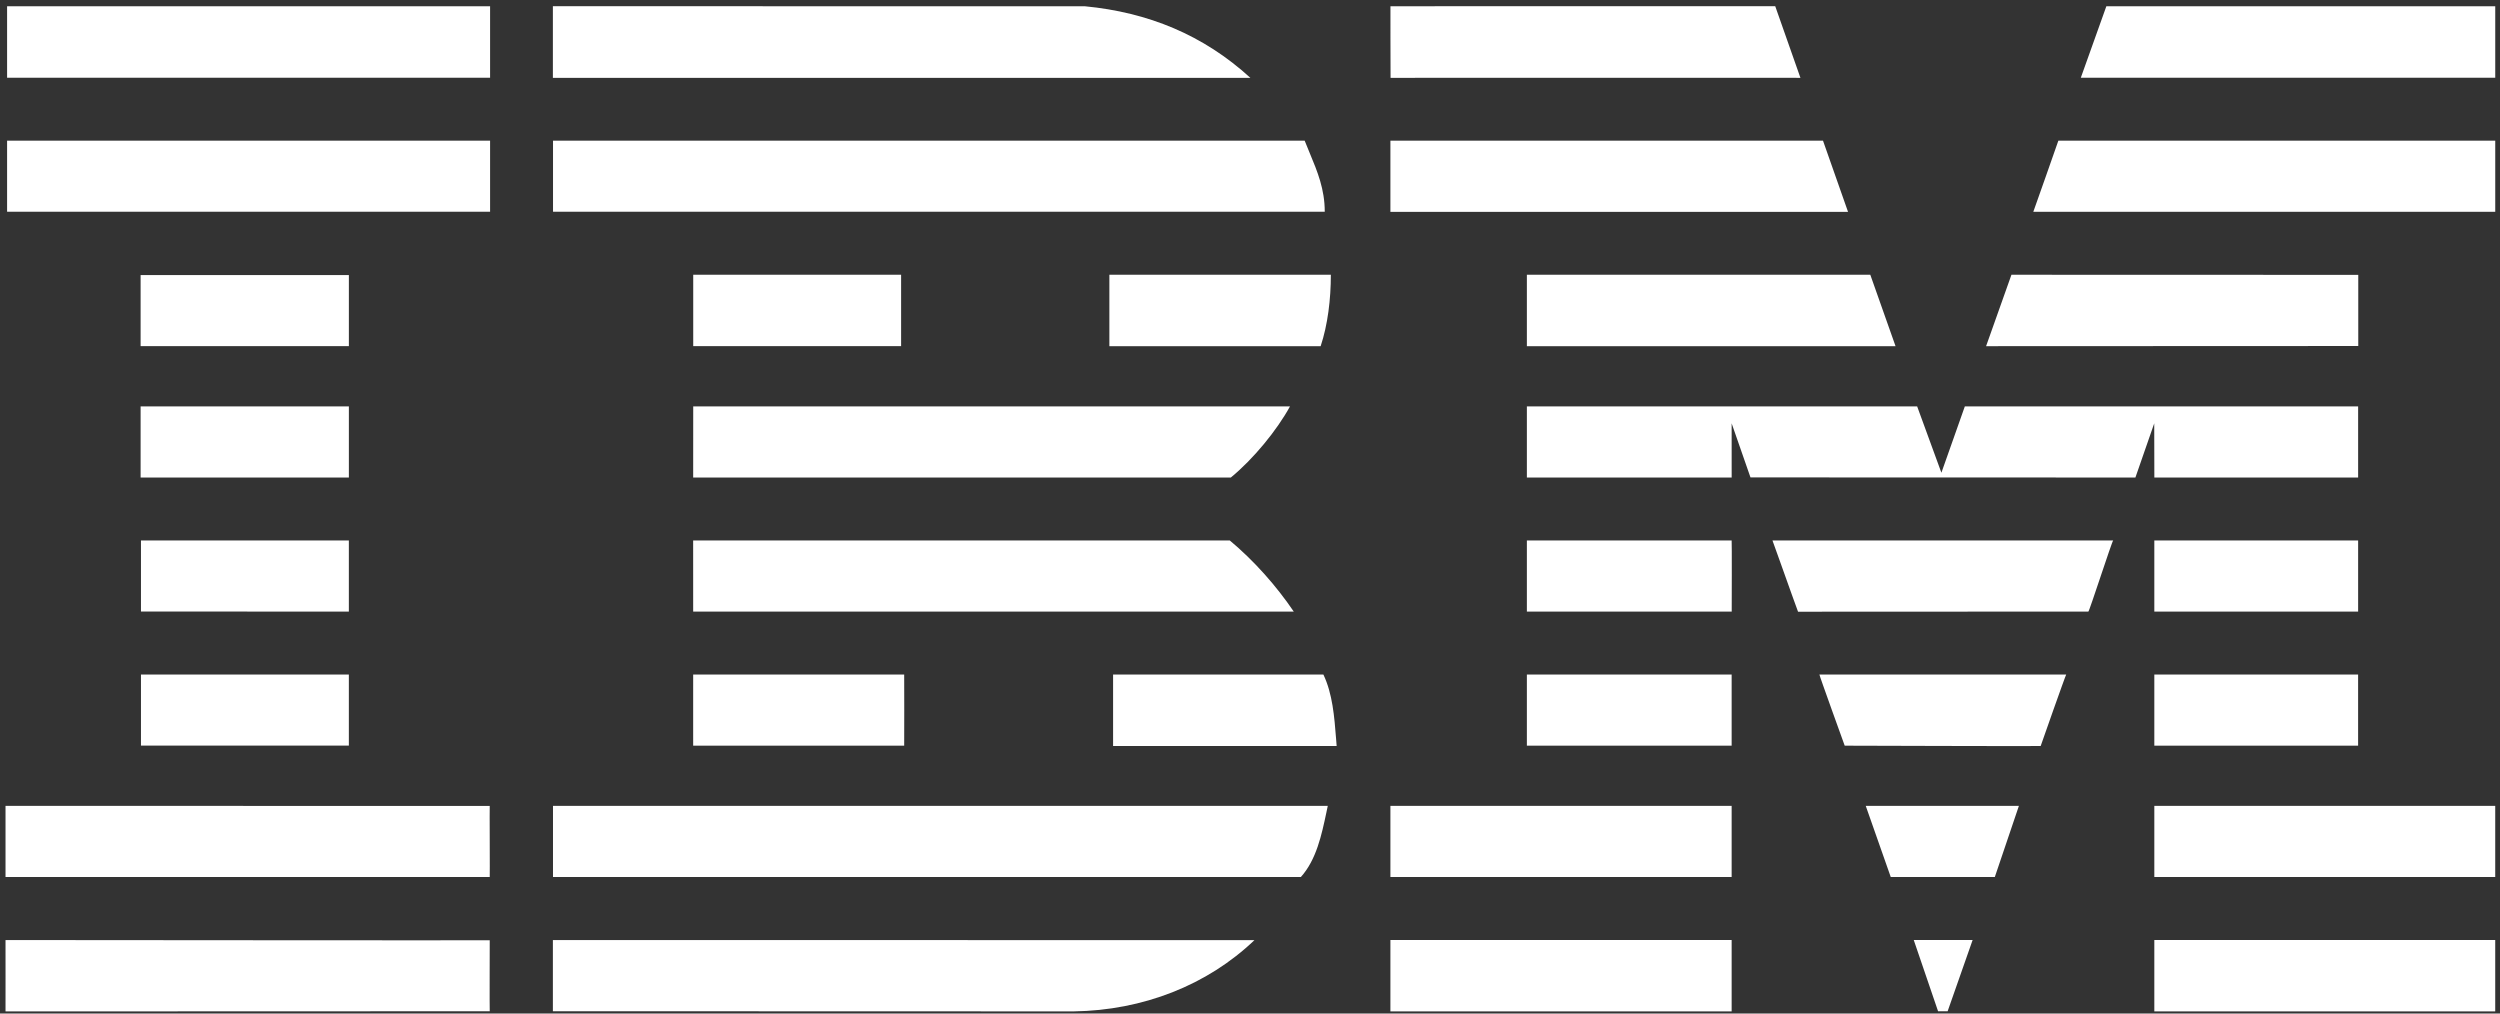 <svg width="111" height="45" viewBox="0 0 111 45" fill="none" xmlns="http://www.w3.org/2000/svg">
<rect x="0" y="0" width="111" height="45" fill="#333333" stroke="none"/>
<path fill-rule="evenodd" clip-rule="evenodd" d="M61.736 0.277L78.82 0.275L79.939 3.456C79.944 3.453 74.718 3.454 69.866 3.455H69.866H69.865C65.663 3.456 61.742 3.457 61.742 3.456L61.741 3.428C61.74 3.117 61.731 0.277 61.736 0.277ZM110.789 3.451H92.388L93.522 0.278H110.789V3.451ZM55.516 3.456C53.431 1.551 50.983 0.549 48.167 0.278L24.548 0.276V3.456C24.548 3.458 55.516 3.456 55.516 3.456ZM0.315 3.45H21.76V0.278H0.315V3.45ZM90.279 9.403H110.789V6.246H91.391C91.397 6.247 90.279 9.403 90.279 9.403ZM82.053 9.407H61.734V6.245H80.941L82.053 9.407ZM89.308 12.199L88.182 15.37L104.707 15.363V12.204L89.308 12.199ZM57.927 6.245C58.002 6.435 58.079 6.62 58.155 6.803C58.496 7.623 58.819 8.401 58.819 9.402H24.554V6.245H57.927ZM21.76 9.402H0.315V6.245H21.76V9.402ZM83.041 12.198L84.162 15.37H67.793V12.198H83.041ZM58.637 15.37C58.953 14.419 59.09 13.285 59.09 12.197H49.256V15.37H58.637ZM6.243 15.369H15.49V12.212H6.243V15.369ZM40.009 15.369H30.779V12.197H40.009V15.369ZM76.885 18.796C76.885 18.796 76.888 21.197 76.886 21.202H67.793V18.045H85.122L86.198 20.989C86.2 20.989 86.467 20.231 86.73 19.484L86.73 19.484L86.731 19.482L86.735 19.47C86.989 18.748 87.237 18.042 87.238 18.045H104.701V21.202H95.653L95.648 18.796L94.812 21.202L77.721 21.197L76.885 18.796ZM57.275 18.045H30.779L30.777 21.202C30.777 21.207 54.649 21.202 54.649 21.202C55.646 20.386 56.697 19.102 57.275 18.045ZM57.275 18.045H57.276V18.043L57.275 18.045ZM6.243 21.202H15.49V18.044H6.243V21.202ZM104.701 27.155H95.652V23.998H104.701V27.155ZM76.885 23.998H67.793V27.154C67.791 27.154 69.35 27.154 71.178 27.154C73.765 27.155 76.888 27.155 76.888 27.154L76.888 27.151C76.889 27.052 76.898 23.998 76.885 23.998ZM93.825 23.998H78.698C78.699 23.996 78.873 24.484 79.085 25.077L79.087 25.082L79.088 25.086C79.414 26 79.827 27.157 79.833 27.16L92.723 27.154C92.744 27.153 93.002 26.385 93.263 25.607L93.263 25.606C93.531 24.809 93.802 24.001 93.825 23.998ZM30.776 23.997H54.603C55.69 24.904 56.674 26.021 57.443 27.154C57.461 27.154 52.946 27.154 47.626 27.154H47.593H47.57H47.554H47.543C39.956 27.155 30.777 27.155 30.777 27.154L30.776 23.997ZM15.489 23.997V27.154L6.259 27.153C6.261 27.153 6.259 23.997 6.259 23.997H15.489ZM95.652 33.108H104.7V29.95H95.652V33.108ZM76.885 33.107H67.793V29.95H76.885V33.107ZM90.606 33.123C90.608 33.108 91.719 29.953 91.739 29.95H80.782C80.762 29.948 81.905 33.108 81.905 33.108C81.905 33.108 90.604 33.136 90.606 33.123ZM30.777 29.949C30.776 29.95 30.777 33.12 30.777 33.107C30.777 33.103 40.138 33.108 40.146 33.108C40.154 33.108 40.146 29.949 40.146 29.949H30.777ZM58.758 29.949C59.166 30.807 59.244 31.812 59.322 32.799C59.33 32.907 59.339 33.015 59.347 33.122H49.421V29.949H58.758ZM15.489 33.106H6.259V29.949H15.489V33.106ZM95.652 38.94H110.788V35.781H95.652V38.94ZM76.885 38.94H61.734V35.781H76.885V38.94ZM88.57 38.939H83.949L82.839 35.781H89.639L88.57 38.939ZM0.245 38.939V35.781L21.744 35.783C21.739 35.783 21.741 36.573 21.744 37.363C21.746 38.152 21.749 38.941 21.744 38.939H0.245ZM58.953 35.781C58.932 35.88 58.91 35.982 58.889 36.086C58.682 37.061 58.448 38.173 57.759 38.939H57.475H24.553V35.781H58.953ZM86.05 44.899H86.475L87.585 41.735H84.97L86.05 44.899ZM95.652 44.906H110.788V41.735H95.652V44.906ZM24.548 41.738V44.899H24.553L47.67 44.906C50.751 44.862 53.612 43.737 55.697 41.742L24.548 41.738ZM61.734 44.906H76.885V41.735H61.734V44.906ZM21.744 44.899C21.735 44.899 21.744 41.748 21.744 41.748C21.735 41.757 0.241 41.738 0.245 41.738C0.248 41.738 0.247 42.618 0.246 43.45C0.244 44.195 0.243 44.902 0.245 44.905C0.251 44.912 21.754 44.899 21.744 44.899Z" fill="white"/>
</svg>
